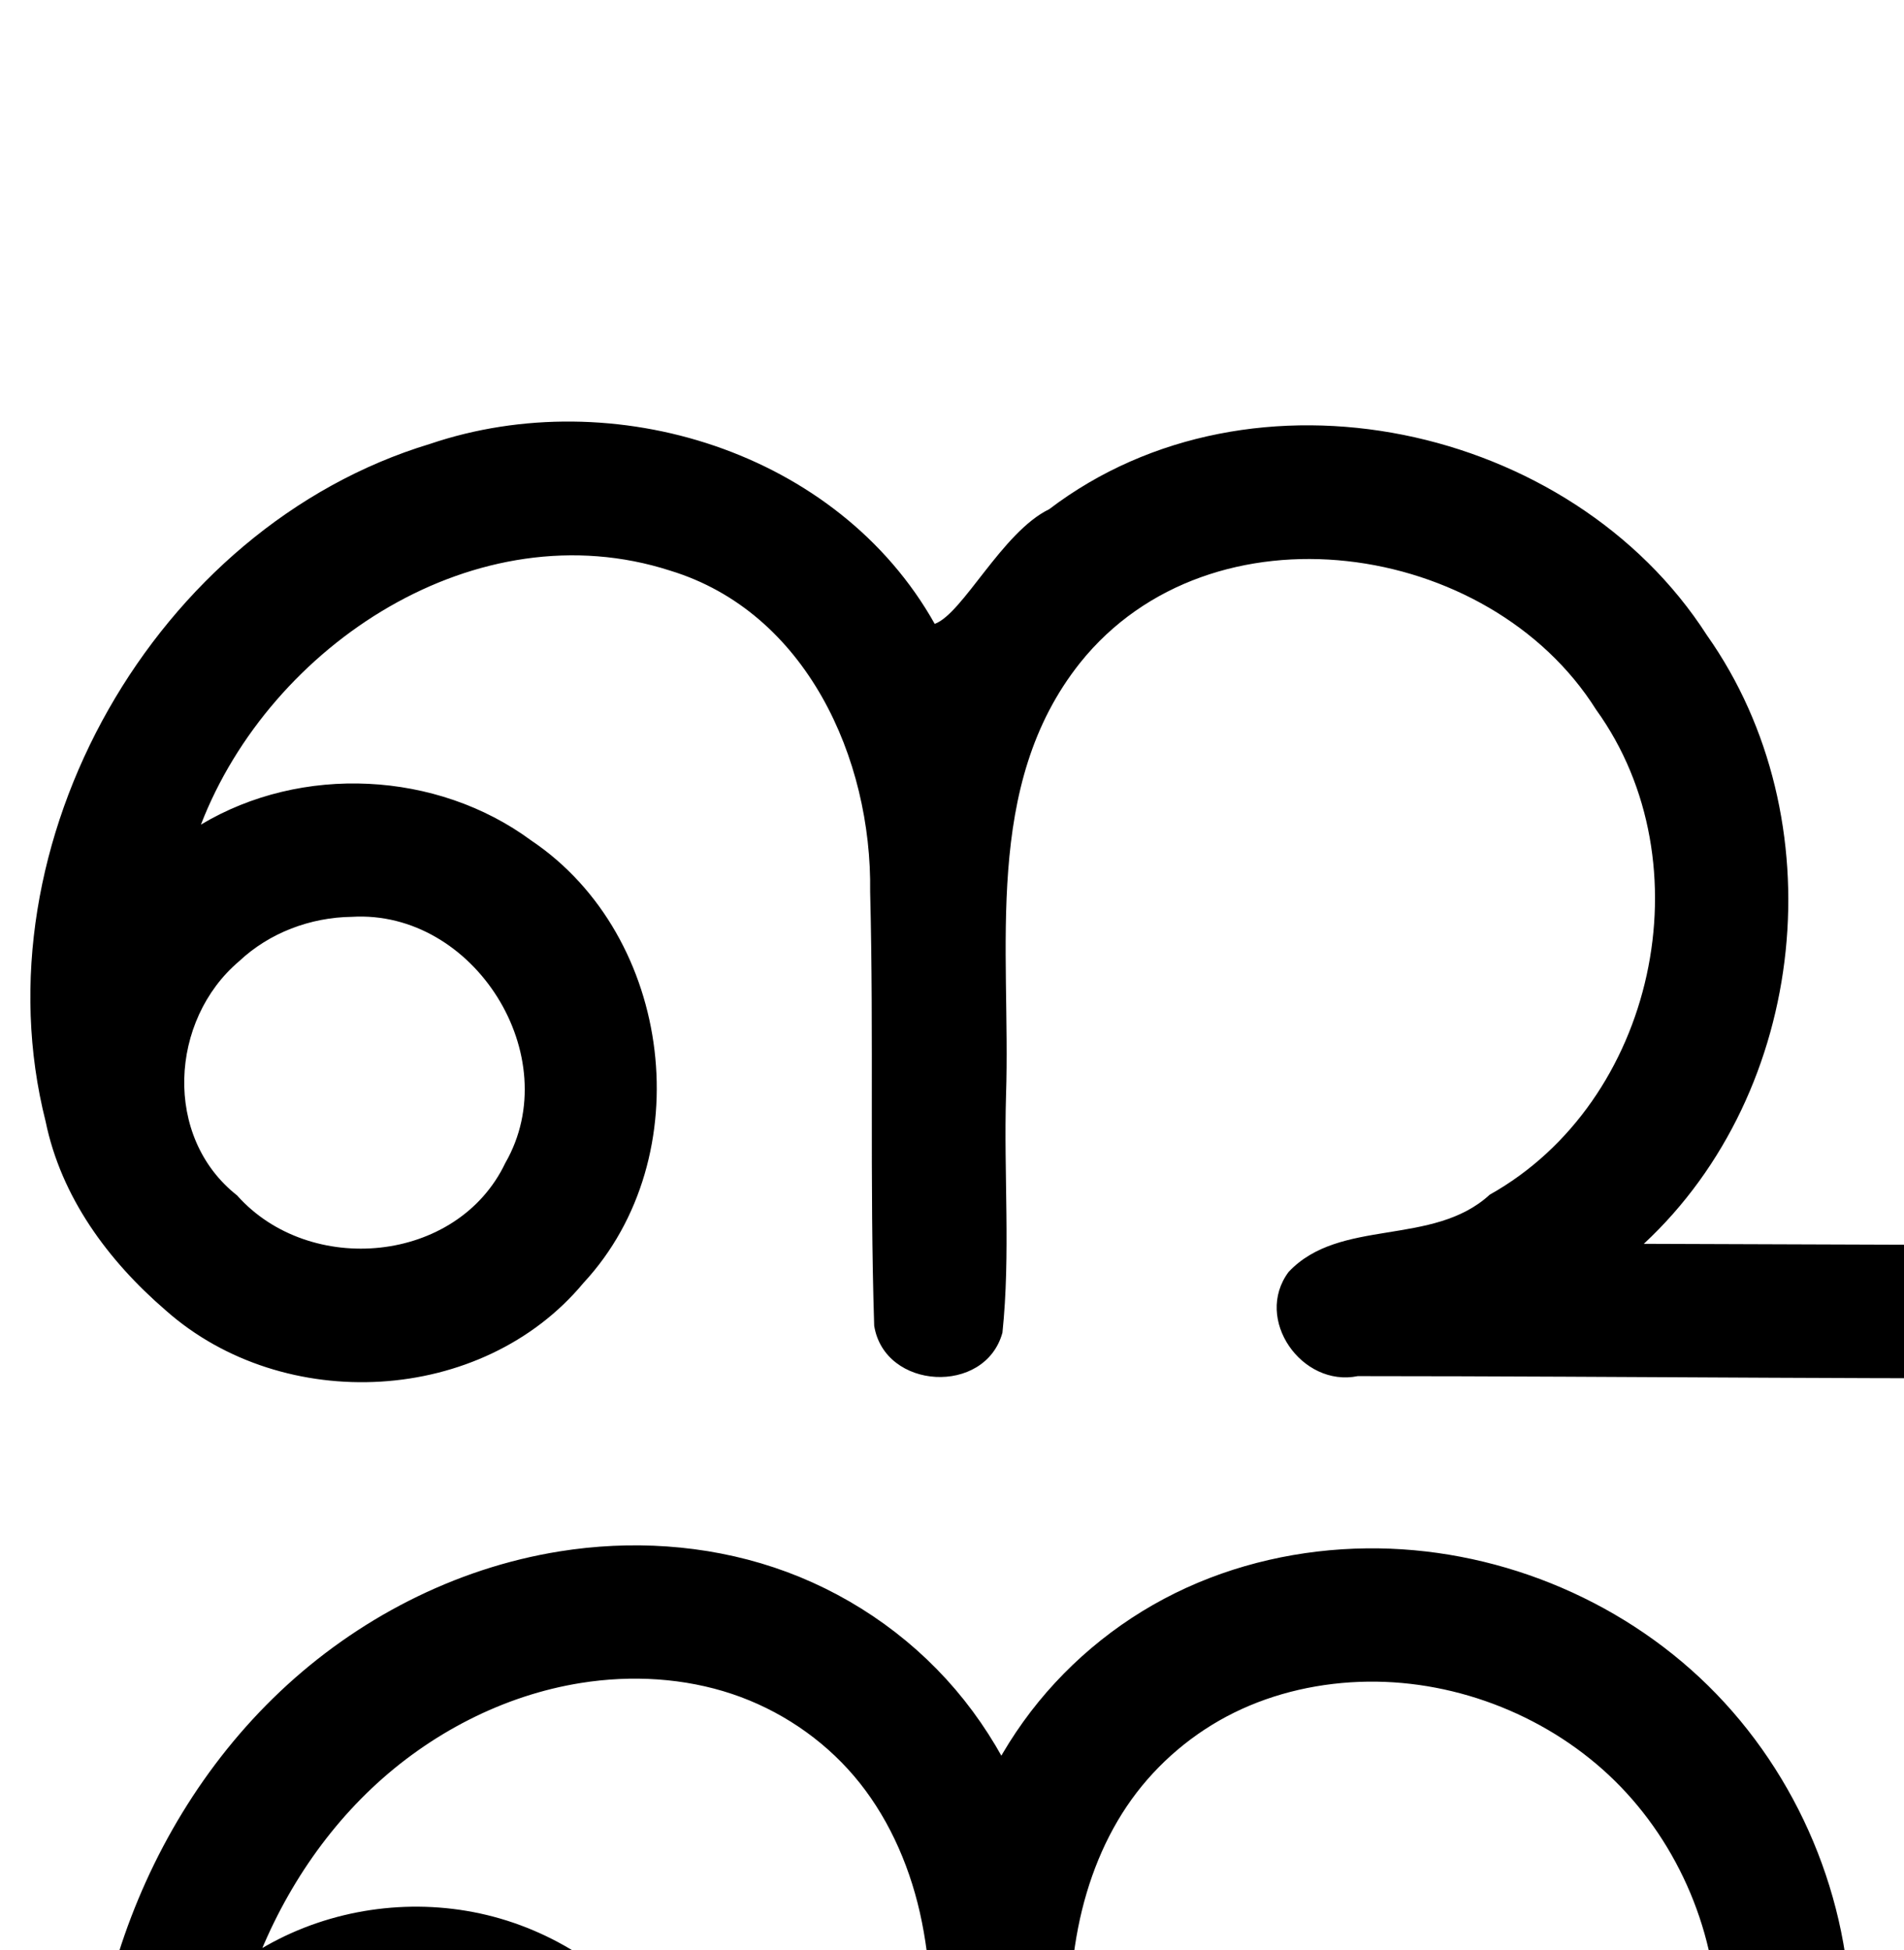 <?xml version="1.0" encoding="UTF-8" standalone="no"?>
<!-- Created with Inkscape (http://www.inkscape.org/) -->

<svg
   xmlns:dc="http://purl.org/dc/elements/1.1/"
   xmlns:cc="http://creativecommons.org/ns#"
   xmlns:rdf="http://www.w3.org/1999/02/22-rdf-syntax-ns#"
   xmlns:svg="http://www.w3.org/2000/svg"
   xmlns="http://www.w3.org/2000/svg"
   xmlns:sodipodi="http://sodipodi.sourceforge.net/DTD/sodipodi-0.dtd"
   xmlns:inkscape="http://www.inkscape.org/namespaces/inkscape"
   width="2000"
   height="2048"
   id="svg2992"
   version="1.1"
   inkscape:version="0.91pre3 r13670"
   sodipodi:docname="ബ.svg">
  <defs
     id="defs5498">
    <inkscape:path-effect
       effect="spiro"
       id="path-effect4186"
       is_visible="true" />
    <inkscape:path-effect
       is_visible="true"
       id="path-effect3846"
       effect="spiro" />
    <inkscape:path-effect
       is_visible="true"
       id="path-effect3801"
       effect="spiro" />
    <inkscape:path-effect
       is_visible="true"
       id="path-effect4372-5-0"
       effect="spiro" />
    <inkscape:path-effect
       is_visible="true"
       id="path-effect4372-5-0-5"
       effect="spiro" />
    <inkscape:path-effect
       is_visible="true"
       id="path-effect4372-5-0-53"
       effect="spiro" />
    <inkscape:path-effect
       is_visible="true"
       id="path-effect3846-9"
       effect="spiro" />
    <inkscape:path-effect
       is_visible="true"
       id="path-effect3801-3"
       effect="spiro" />
    <inkscape:path-effect
       is_visible="true"
       id="path-effect4372-5-0-50"
       effect="spiro" />
    <inkscape:path-effect
       is_visible="true"
       id="path-effect4372-5-0-5-8"
       effect="spiro" />
    <inkscape:path-effect
       is_visible="true"
       id="path-effect4372-5-0-53-2"
       effect="spiro" />
    <inkscape:path-effect
       is_visible="true"
       id="path-effect4372-5-0-50-1"
       effect="spiro" />
    <inkscape:path-effect
       is_visible="true"
       id="path-effect4372-5-0-50-1-0"
       effect="spiro" />
    <inkscape:path-effect
       is_visible="true"
       id="path-effect4372-5-0-50-1-0-3"
       effect="spiro" />
  </defs>
  <sodipodi:namedview
     inkscape:window-height="853"
     inkscape:window-width="1600"
     inkscape:pageshadow="2"
     inkscape:pageopacity="0.0"
     borderopacity="1.0"
     bordercolor="#666666"
     pagecolor="#ffffff"
     id="base"
     showgrid="true"
     showguides="true"
     inkscape:guide-bbox="true"
     inkscape:zoom="0.32102648"
     inkscape:cx="1445.8095"
     inkscape:cy="900.85107"
     inkscape:window-x="1598"
     inkscape:window-y="-3"
     inkscape:current-layer="layer1-2"
     inkscape:window-maximized="1">
    <sodipodi:guide
       orientation="horizontal"
       position="0,600"
       id="guide5596" />
    <inkscape:grid
       type="xygrid"
       id="grid3769"
       empspacing="3"
       visible="true"
       enabled="true"
       snapvisiblegridlinesonly="true"
       spacingx="4px"
       units="px"
       dotted="true"
       spacingy="4px" />
    <sodipodi:guide
       orientation="0,1"
       position="-1040,1600"
       id="guide2985" />
  </sodipodi:namedview>
  <g
     inkscape:label="Layer 1"
     inkscape:groupmode="layer"
     id="layer1"
     transform="translate(0,1048)">
    <g
       id="layer1-2"
       inkscape:label="Layer 1"
       transform="translate(253.594,-238.299)">
      <path
         style="color:#000000;font-style:normal;font-variant:normal;font-weight:normal;font-stretch:normal;font-size:medium;line-height:normal;font-family:sans-serif;text-indent:0;text-align:start;text-decoration:none;text-decoration-line:none;text-decoration-style:solid;text-decoration-color:#000000;letter-spacing:normal;word-spacing:normal;text-transform:none;direction:ltr;block-progression:tb;writing-mode:lr-tb;baseline-shift:baseline;text-anchor:start;white-space:normal;clip-rule:nonzero;display:inline;overflow:visible;visibility:visible;opacity:1;isolation:auto;mix-blend-mode:normal;color-interpolation:sRGB;color-interpolation-filters:linearRGB;solid-color:#000000;solid-opacity:1;fill:#000000;fill-opacity:1;fill-rule:evenodd;stroke:none;stroke-width:140;stroke-linecap:round;stroke-linejoin:round;stroke-miterlimit:4;stroke-dasharray:none;stroke-dashoffset:0;stroke-opacity:1;color-rendering:auto;image-rendering:auto;shape-rendering:auto;text-rendering:auto;enable-background:accumulate"
         d="m 2028.643,-369.727 c -52.956,-0.846 -77.189,55.718 -69.04,101.325 -0.24,255.576 -0.48,511.152 -0.72,766.727 -161.926,-0.566 -323.851,-1.132 -485.777,-1.697 172.779,-160.556 202.414,-446.437 66.311,-639.122 -142.648,-222.198 -477.488,-294.885 -690.885,-132.429 -49.503,24.021 -90.746,109.779 -120.285,120.456 -101.704,-181.275 -337.628,-254.229 -530.25,-188.988 -288.43,87.172 -477.48,419.5 -403.689,711.533 16.358,79.546 65.495,146.163 126.289,198.538 C 44.272,676.229 252.698,665.978 359.358,537.634 482.007,405.467 453.881,173.443 304.391,73.013 205.269,-0.121 63.12,-6.979 -42.539,56.359 30.491,-132.882 247.737,-275.744 450.43,-210.371 c 142.819,43.516 212.028,197.363 209.998,337.278 3.887,151.837 -0.61,304.058 4.24,455.733 10.823,67.589 116.63,73.338 134.713,7.32 8.612,-82.447 1.284,-166.613 3.795,-249.714 5.072,-153.379 -24.899,-324.67 77.737,-453.779 137.53,-171.853 429.781,-129.496 542.131,49.256 116.602,161.572 62.1,411.867 -111.8,509.304 -59.883,55 -157.536,23.88 -211.321,81.204 -36.793,49.543 13.989,121.372 72.725,109.35 289.918,0.085 580.056,3.886 869.837,1.643 54.491,-9.087 61.002,-69.487 56.374,-114.187 -0.539,-278.523 2.124,-557.227 -0.414,-835.636 -5.572,-32.776 -36.562,-58.146 -69.803,-57.127 z M 115.955,153.215 c 128.48,-7.731 225.624,146.654 161.221,258.539 C 226.736,517.64 71.512,531.415 -4.56,445.792 -82.359,384.646 -75.408,261.546 -2.39,199.827 29.364,169.927 72.564,153.755 115.955,153.215 Z"
         id="path4370-9-0-6-5"
         inkscape:connector-curvature="0" />
      <path
         sodipodi:nodetypes="caaaacccaaccc"
         inkscape:connector-curvature="0"
         inkscape:original-d="m -51.164338,1597.2386 c 0,0 326.502318,-340.5976 441.966798,-222.7612 99.8081,101.8584 -57.6783,378.7593 -200.28364,378.0445 C 6.9033917,1751.6014 -94.523698,1443.9974 -62.468778,1263.1993 -30.249088,1081.4719 161.00046,881.20072 345.40707,888.7612 c 221.35255,9.07522 463.84913,137.272 451.15809,488.0268 l 1.32654,371.4525 0.21836,-370.6674 C 809.2562,1098.0332 975.18432,899.82878 1182.672,886.47489 c 204.4049,-13.15548 433.2956,226.46641 437.7405,431.24601 4.2246,194.631 125.2534,284.5855 -397.8703,427.5408 l 871.1237,3.0447 0.8149,-867.30986"
         inkscape:path-effect="#path-effect4372-5-0-50-1-0-3"
         id="path4370-9-0-6-5-7"
         d="m -51.164,1597.239 c -20.696,-56.717 -19.823,-121.012 2.404,-177.146 22.227,-56.134 65.607,-103.597 119.521,-130.771 53.914,-27.174 117.871,-33.811 176.216,-18.287 58.344,15.524 110.546,53.069 143.826,103.442 24.083,36.452 38.336,79.356 40.698,122.981 2.362,43.625 -7.191,87.857 -27.486,126.546 -20.295,38.689 -51.29,71.719 -88.694,94.295 -37.404,22.576 -81.115,34.617 -124.802,34.222 -53.416,-0.482 -106.089,-19.551 -149.08,-51.257 -42.991,-31.706 -76.4,-75.673 -97.952,-124.551 -43.104,-97.755 -38.117,-211.634 -5.955,-313.515 29.252,-92.663 80.629,-178.799 151.25,-245.544 70.621,-66.745 160.673,-113.559 256.626,-128.894 64.005,-10.229 130.574,-6.329 192.052,14.208 61.478,20.537 117.289,57.902 159.329,107.237 42.04,49.335 69.779,109.981 84.121,173.192 14.341,63.211 15.425,128.574 15.657,193.391 l 1.327,371.452 0.218,-370.667 c 0.035,-58.979 0.725,-118.347 12.094,-176.22 11.368,-57.873 33.491,-113.999 67.897,-161.902 34.406,-47.903 80.773,-87.114 133.673,-113.192 52.9,-26.079 111.923,-39.088 170.898,-39.783 113.939,-1.343 227.775,44.314 309.013,124.215 81.238,79.901 128.795,193.084 128.727,307.031 -0.063,107.069 -41.987,213.567 -114.928,291.947 -72.941,78.38 -176.154,127.843 -282.942,135.593 l 871.124,3.045 0.815,-867.31"
         style="fill:none;fill-rule:evenodd;stroke:#000000;stroke-width:140;stroke-linecap:round;stroke-linejoin:round;stroke-miterlimit:4;stroke-dasharray:none;stroke-opacity:1" />
    </g>
  </g>
</svg>
